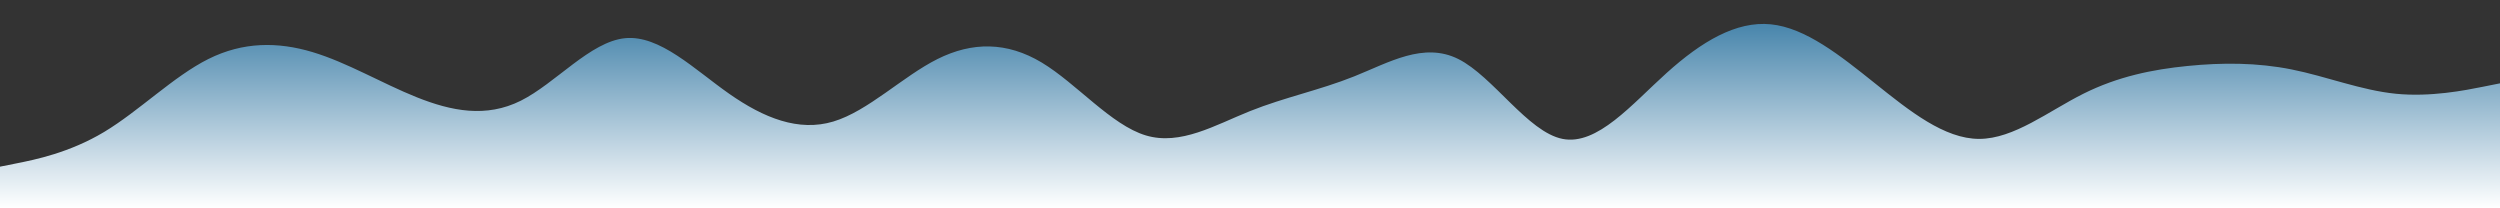 <?xml version="1.0" standalone="no"?>
<svg xmlns:xlink="http://www.w3.org/1999/xlink" id="wave" style="transform:rotate(180deg); transition: 0.3s" viewBox="0 0 1440 120" version="1.1" xmlns="http://www.w3.org/2000/svg"><rect x="0" y="0" width="1440" height="120" fill="#333333" stroke="none"/><defs><linearGradient id="sw-gradient-0" x1="0" x2="0" y1="1" y2="0"><stop stop-color="rgba(255, 255, 255, 1)" offset="0%"/><stop stop-color="rgba(69, 131, 170, 1)" offset="100%"/></linearGradient></defs><path style="transform:translate(0, 0px); opacity:1" fill="url(#sw-gradient-0)" d="M0,96L10,94C20,92,40,88,60,76C80,64,100,44,120,34C140,24,160,24,180,30C200,36,220,48,240,56C260,64,280,68,300,58C320,48,340,24,360,22C380,20,400,40,420,54C440,68,460,76,480,70C500,64,520,44,540,34C560,24,580,24,600,36C620,48,640,72,660,78C680,84,700,72,720,64C740,56,760,52,780,44C800,36,820,24,840,34C860,44,880,76,900,80C920,84,940,60,960,42C980,24,1000,12,1020,14C1040,16,1060,32,1080,48C1100,64,1120,80,1140,80C1160,80,1180,64,1200,54C1220,44,1240,40,1260,38C1280,36,1300,36,1320,40C1340,44,1360,52,1380,54C1400,56,1420,52,1430,50L1440,48L1440,120L1430,120C1420,120,1400,120,1380,120C1360,120,1340,120,1320,120C1300,120,1280,120,1260,120C1240,120,1220,120,1200,120C1180,120,1160,120,1140,120C1120,120,1100,120,1080,120C1060,120,1040,120,1020,120C1000,120,980,120,960,120C940,120,920,120,900,120C880,120,860,120,840,120C820,120,800,120,780,120C760,120,740,120,720,120C700,120,680,120,660,120C640,120,620,120,600,120C580,120,560,120,540,120C520,120,500,120,480,120C460,120,440,120,420,120C400,120,380,120,360,120C340,120,320,120,300,120C280,120,260,120,240,120C220,120,200,120,180,120C160,120,140,120,120,120C100,120,80,120,60,120C40,120,20,120,10,120L0,120Z"/></svg>